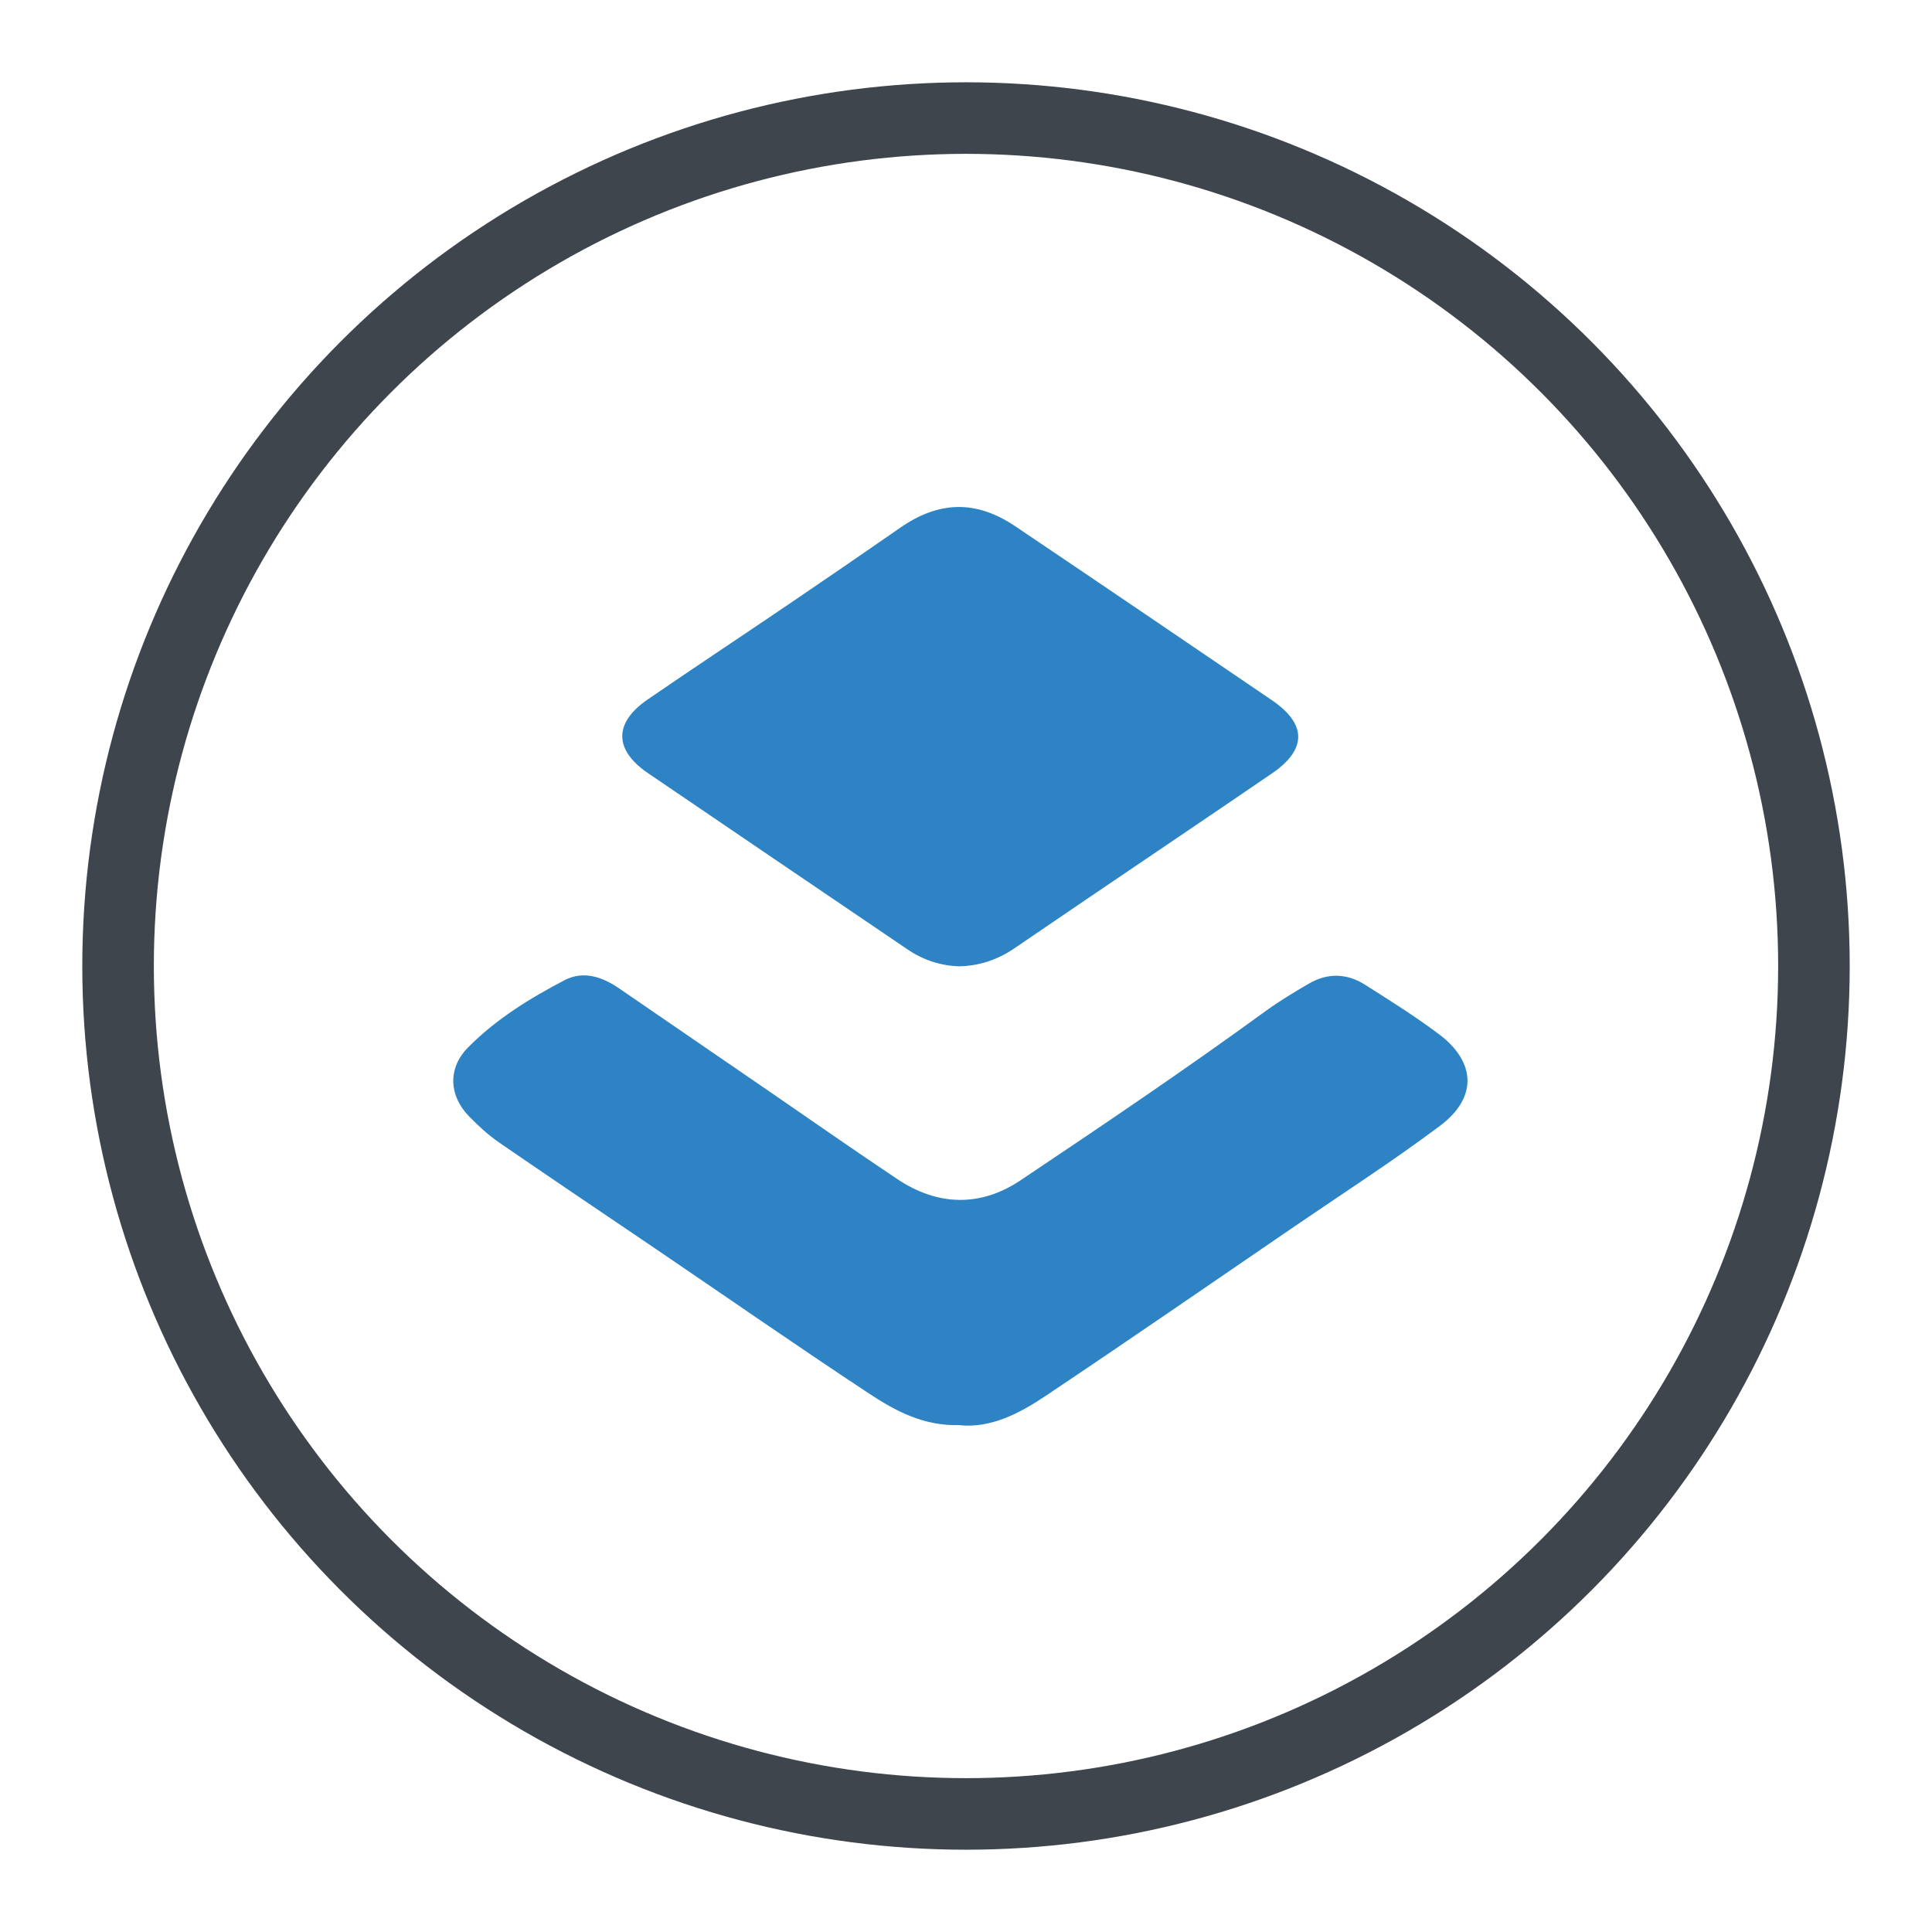 <?xml version="1.0" encoding="utf-8"?>
<!-- Generator: Adobe Illustrator 16.0.0, SVG Export Plug-In . SVG Version: 6.00 Build 0)  -->
<!DOCTYPE svg PUBLIC "-//W3C//DTD SVG 1.1//EN" "http://www.w3.org/Graphics/SVG/1.1/DTD/svg11.dtd">
<svg version="1.1" id="Layer_1" xmlns="http://www.w3.org/2000/svg" xmlns:xlink="http://www.w3.org/1999/xlink" x="0px" y="0px"
	 width="324px" height="324px" viewBox="0 0 324 324" enable-background="new 0 0 324 324" xml:space="preserve">
<g>
	<path fill-rule="evenodd" clip-rule="evenodd" fill="#2E83C5" d="M160.826,238.996c-6.01,0.143-10.688-2.396-15.041-5.269
		c-11.923-7.863-23.653-16.021-35.469-24.048c-8.856-6.017-17.753-11.975-26.57-18.048c-1.848-1.272-3.54-2.826-5.108-4.44
		c-3.364-3.464-3.561-8.065-0.18-11.497c4.687-4.757,10.367-8.263,16.248-11.326c3.141-1.637,6.309-0.543,9.129,1.391
		c8.495,5.823,16.986,11.651,25.479,17.479c7.053,4.84,14.056,9.754,21.171,14.5c6.788,4.528,13.94,4.701,20.658,0.204
		c13.841-9.266,27.649-18.589,41.122-28.396c2.295-1.67,4.749-3.137,7.202-4.573c3.139-1.839,6.384-1.778,9.433,0.156
		c4.198,2.665,8.431,5.311,12.4,8.293c6.256,4.698,6.479,10.668,0.19,15.38c-7.885,5.908-16.188,11.258-24.328,16.822
		c-13.953,9.54-27.864,19.143-41.912,28.539C170.819,237.127,166.022,239.568,160.826,238.996z"/>
	<path fill-rule="evenodd" clip-rule="evenodd" fill="#2E83C5" d="M160.739,162.053c-3.101-0.131-5.956-1.077-8.548-2.837
		c-14.511-9.854-29.035-19.69-43.532-29.565c-5.708-3.888-5.749-8.43-0.044-12.346c7.879-5.411,15.855-10.681,23.765-16.048
		c6.229-4.227,12.44-8.482,18.622-12.777c6.421-4.461,12.662-4.66,19.204-0.259c14.39,9.681,28.729,19.439,43.071,29.189
		c5.888,4.002,5.92,8.268,0.044,12.285c-10.37,7.089-20.788,14.107-31.184,21.159c-4.017,2.725-8.026,5.459-12.038,8.192
		C167.283,160.964,164.188,161.997,160.739,162.053z"/>
</g>
<circle fill-rule="evenodd" clip-rule="evenodd" fill="none" stroke="#3E454C" stroke-width="12" stroke-miterlimit="10" cx="162" cy="162" r="142.2"/>
</svg>
